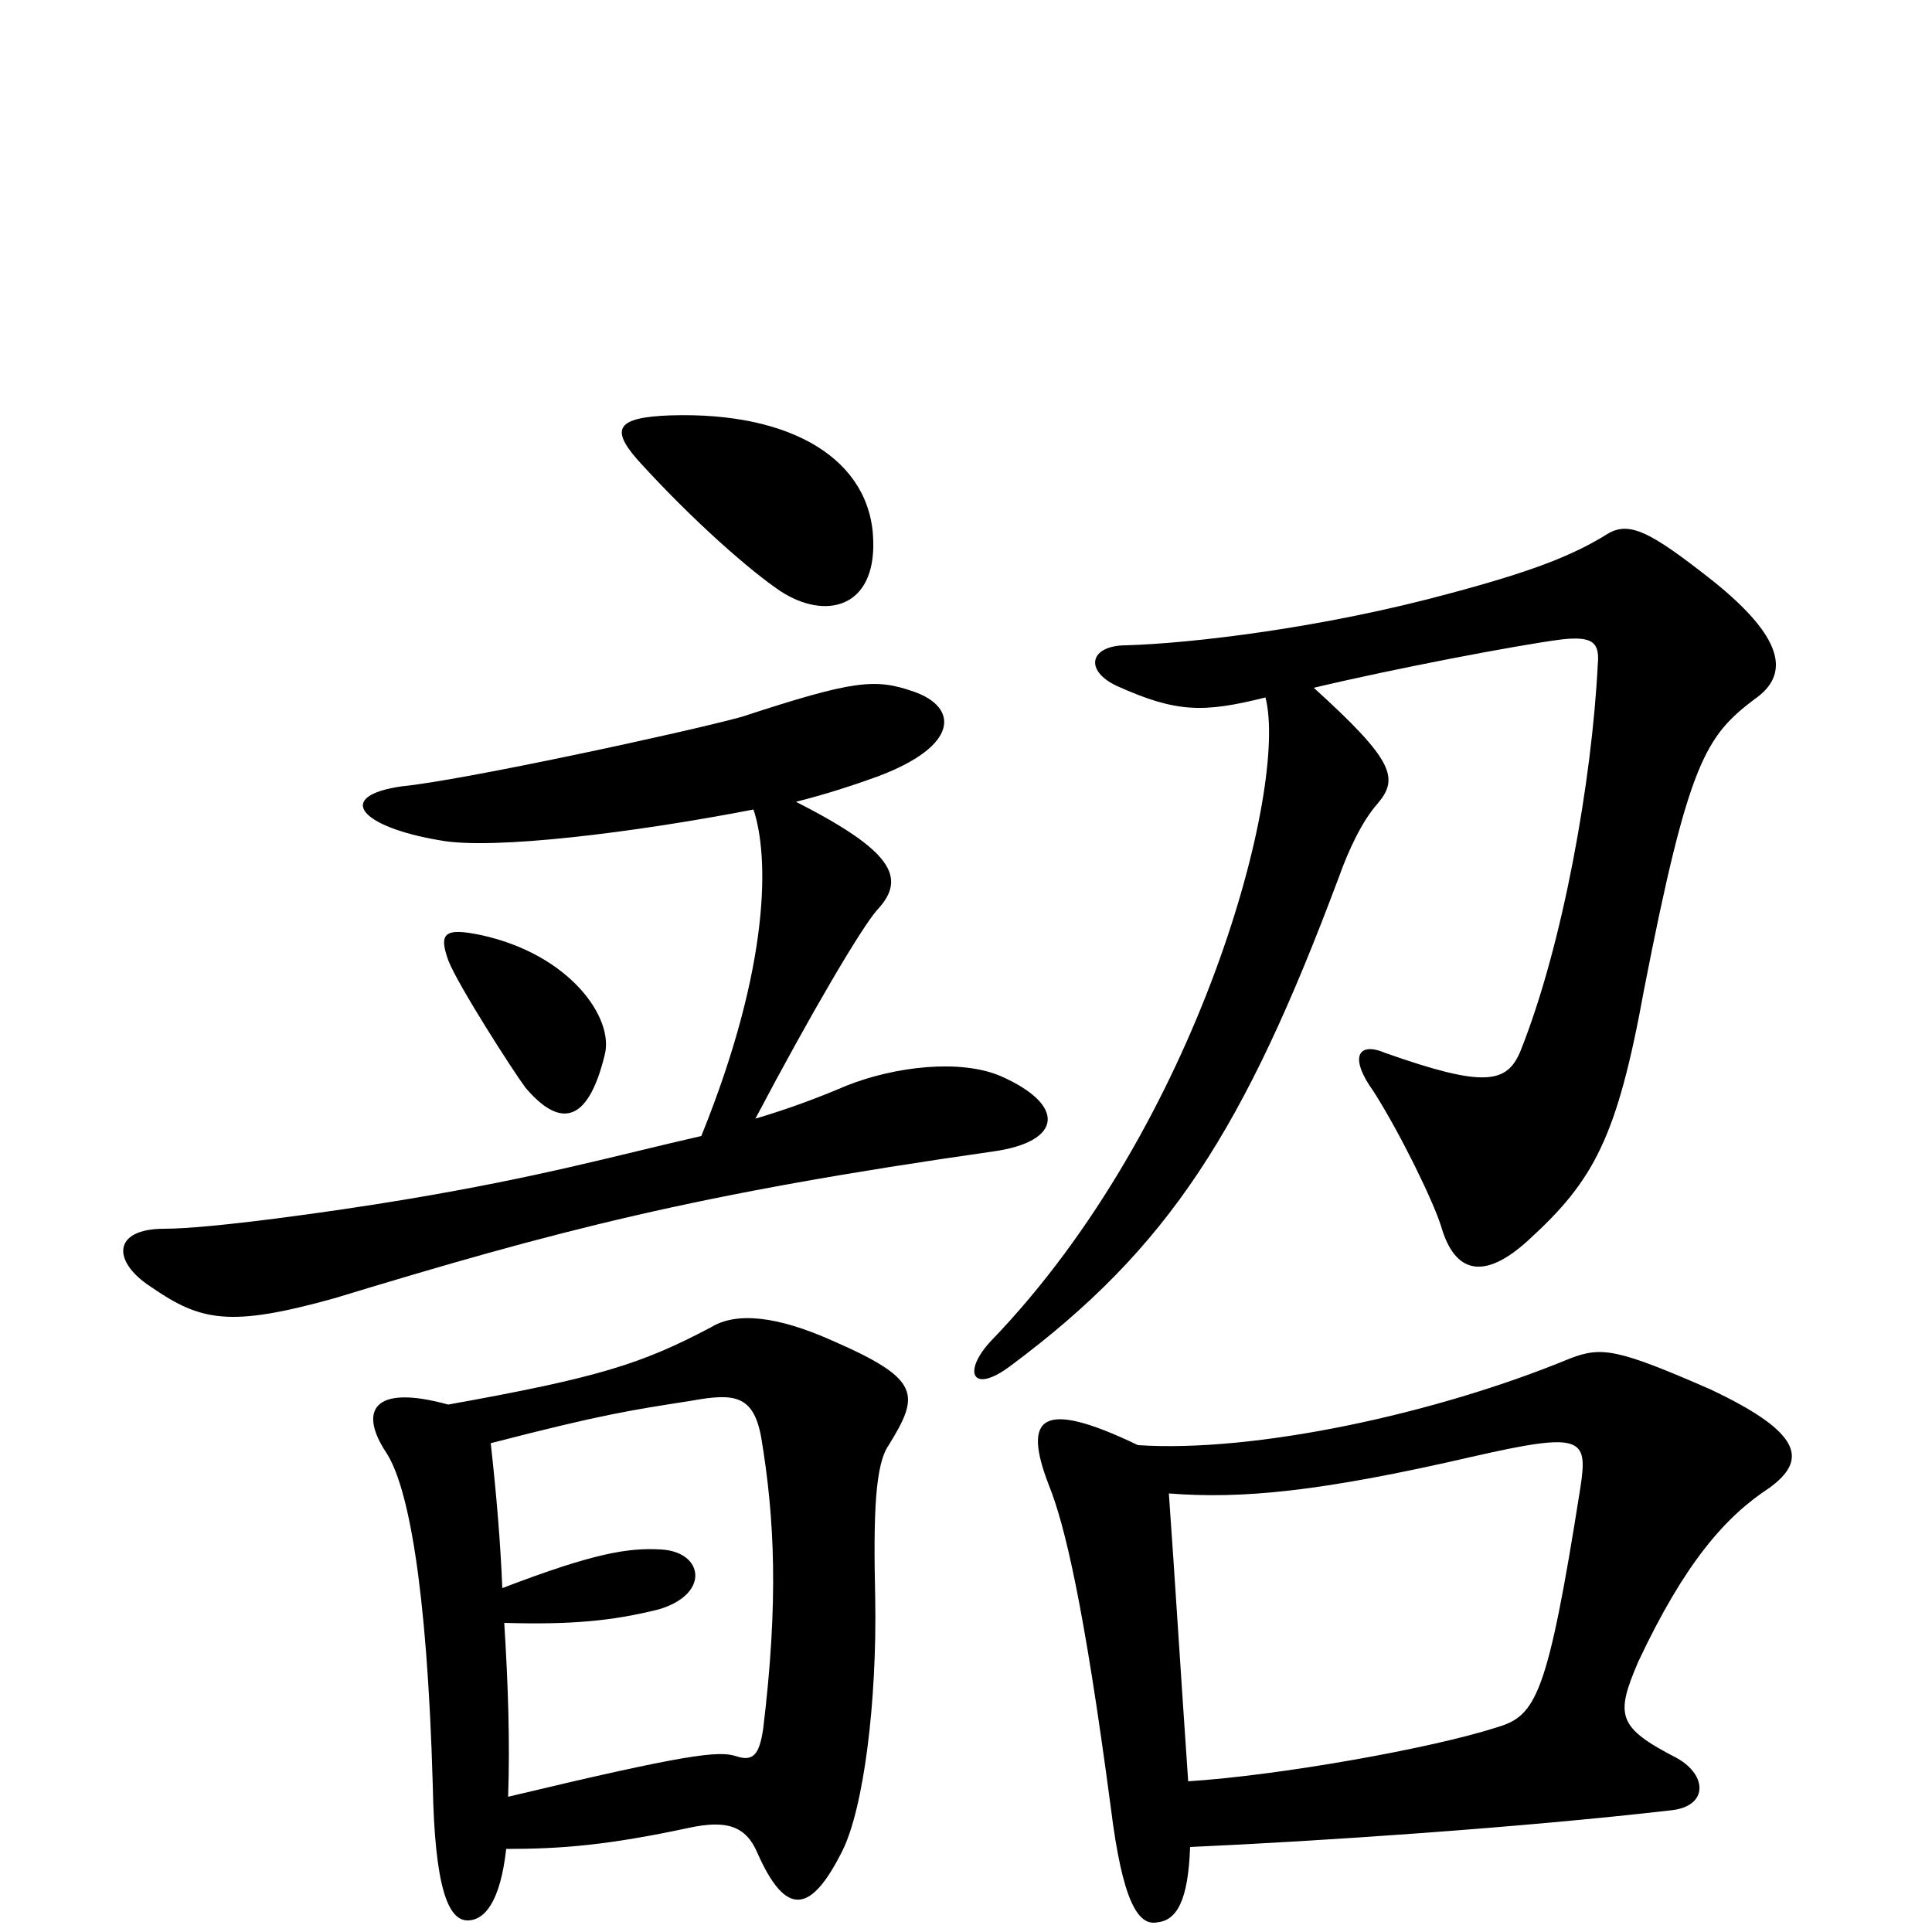 <svg xmlns="http://www.w3.org/2000/svg" viewBox="0 -1000 1000 1000">
	<path fill="#000000" d="M452 -720C451 -762 410 -787 347 -785C319 -784 316 -778 330 -762C359 -730 389 -704 404 -694C427 -679 453 -685 452 -720ZM908 -638C927 -651 923 -670 887 -699C854 -725 843 -731 831 -723C813 -712 792 -704 751 -693C685 -675 617 -667 583 -666C564 -666 561 -653 578 -645C609 -631 623 -631 655 -639C667 -593 621 -418 513 -306C498 -290 503 -278 523 -293C605 -354 644 -415 693 -546C698 -560 705 -575 713 -584C724 -597 722 -606 680 -644C722 -654 785 -666 808 -669C825 -671 828 -667 827 -656C824 -596 809 -511 787 -456C780 -439 768 -437 717 -455C703 -461 698 -453 711 -435C725 -413 742 -378 746 -365C753 -341 768 -337 791 -358C825 -389 837 -411 851 -488C874 -606 883 -619 908 -638ZM518 -443C497 -452 463 -448 438 -438C424 -432 408 -426 391 -421C420 -476 446 -520 454 -529C470 -546 461 -560 412 -585C428 -589 443 -594 454 -598C497 -614 496 -634 473 -642C453 -649 442 -648 384 -629C355 -621 239 -596 208 -593C173 -588 186 -572 228 -565C255 -560 328 -569 390 -581C398 -557 399 -501 363 -412C319 -402 281 -391 209 -379C173 -373 109 -364 85 -364C58 -364 58 -347 78 -334C104 -316 119 -313 173 -328C288 -363 360 -382 514 -404C550 -409 552 -428 518 -443ZM313 -454C318 -473 295 -506 249 -516C230 -520 227 -517 232 -503C237 -490 266 -445 272 -437C289 -417 304 -417 313 -454ZM460 -252C476 -278 477 -286 431 -306C402 -319 381 -321 368 -313C332 -294 310 -287 232 -273C192 -284 186 -269 200 -248C211 -231 221 -181 224 -76C225 -23 232 -6 242 -6C251 -6 259 -16 262 -43C291 -43 315 -45 357 -54C376 -58 386 -55 392 -41C407 -7 420 -10 436 -42C447 -64 454 -119 453 -173C452 -217 453 -242 460 -252ZM916 -230C935 -244 934 -258 885 -281C837 -302 829 -303 813 -297C743 -268 649 -248 589 -252C539 -276 529 -267 543 -231C551 -211 561 -170 575 -64C581 -16 589 -3 599 -5C609 -6 615 -16 616 -44C683 -47 787 -54 865 -63C884 -65 884 -81 868 -90C837 -106 836 -112 848 -140C872 -191 893 -215 916 -230ZM395 -105C393 -92 390 -88 381 -91C372 -94 355 -92 263 -70C264 -98 263 -128 261 -160C296 -159 317 -161 341 -167C368 -175 364 -197 342 -198C325 -199 307 -196 260 -178C259 -202 257 -226 254 -253C312 -268 326 -270 358 -275C380 -279 390 -278 394 -256C401 -214 403 -171 395 -105ZM818 -230C801 -122 795 -112 775 -106C741 -95 662 -81 615 -78C611 -136 608 -185 605 -227C643 -224 684 -228 762 -246C819 -259 822 -256 818 -230Z"/>
</svg>